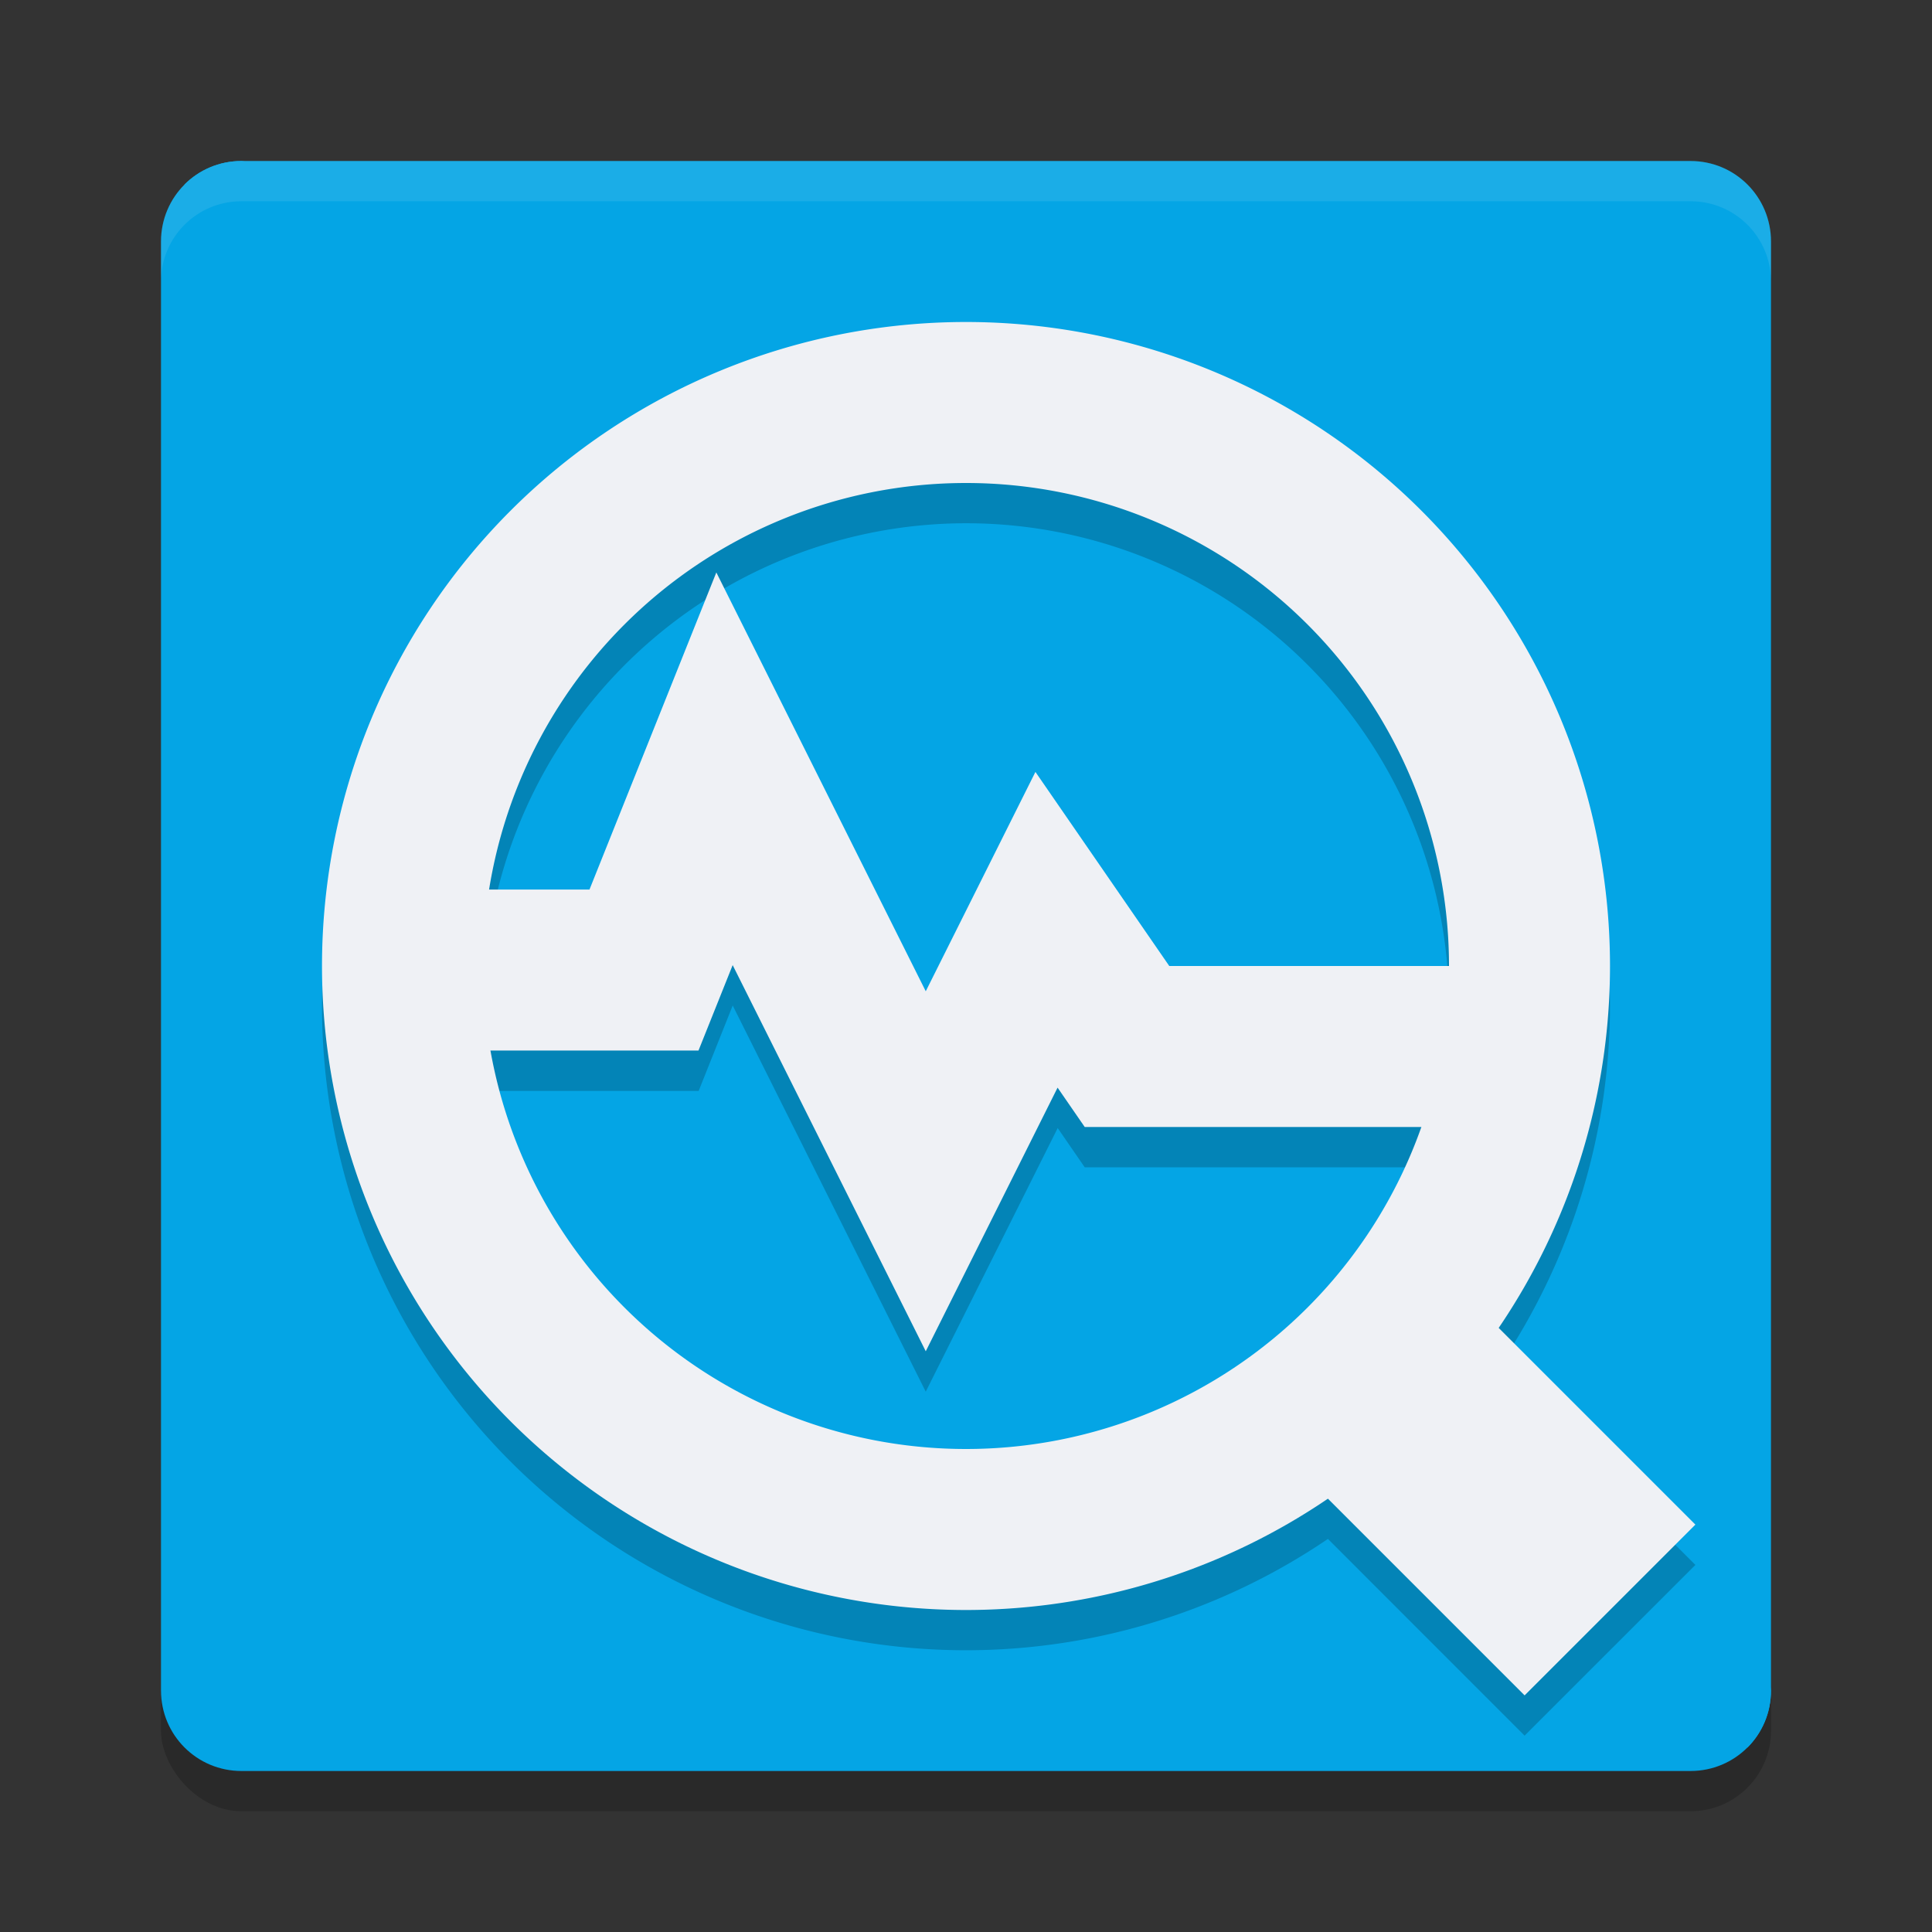 <svg xmlns="http://www.w3.org/2000/svg" width="24" height="24" version="1.1">
 <rect width="100%" height="100%" fill="#333333" stroke="none"/>
 <rect style="opacity:0.2" width="20" height="20" x="2" y="2.5" rx="1" ry="1"/>
 <path style="fill:#04a5e5" d="m 3,2 15.655,2.345 c 0.554,0 1,0.446 1,1 L 22,21 c 0,0.554 -0.446,1 -1,1 H 3 C 2.446,22 2,21.554 2,21 V 3 C 2,2.446 2.446,2 3,2 Z"/>
 <path style="fill:#04a5e5" d="M 3,2 C 2.723,2 2.473,2.111 2.292,2.292 L 21.708,21.708 C 21.889,21.527 22,21.277 22,21 V 3 C 22,2.446 21.554,2 21,2 Z"/>
 <path style="opacity:0.2" d="m 12,4.5 a 8,8 0 0 0 -8,8 8,8 0 0 0 8,8 8,8 0 0 0 4.496,-1.383 L 18.939,21.561 21.061,19.44 18.611,16.991 A 8,8 0 0 0 20,12.5 a 8,8 0 0 0 -8,-8 z m 0,2 a 6,6 0 0 1 6,6 H 14.525 L 12.863,10.09 11.5,12.815 8.898,7.612 7.322,11.551 H 6.082 A 6,6 0 0 1 12,6.5 Z M 9.102,12.491 11.5,17.288 l 1.639,-3.275 0.336,0.488 h 4.174 a 6,6 0 0 1 -5.648,4 6,6 0 0 1 -5.904,-4.949 h 2.582 z"/>
 <path style="opacity:0.1;fill:#eff1f5" d="M 3,2 C 2.446,2 2,2.446 2,3 v 0.5 c 0,-0.554 0.446,-1 1,-1 h 18 c 0.554,0 1,0.446 1,1 V 3 C 22,2.446 21.554,2 21,2 Z"/>
 <path style="fill:#eff1f5" d="M 12 4 A 8 8 0 0 0 4 12 A 8 8 0 0 0 12 20 A 8 8 0 0 0 20 12 A 8 8 0 0 0 12 4 z M 12 6 A 6 6 0 0 1 18 12 A 6 6 0 0 1 12 18 A 6 6 0 0 1 6 12 A 6 6 0 0 1 12 6 z"/>
 <path style="fill:none;stroke:#eff1f5;stroke-width:2" d="M 5,12.05 H 8 L 9,9.55 11.5,14.55 13,11.55 14,13 h 5"/>
 <path style="fill:none;stroke:#eff1f5;stroke-width:3" d="M 20,20 17.347,17.347"/>
</svg>
